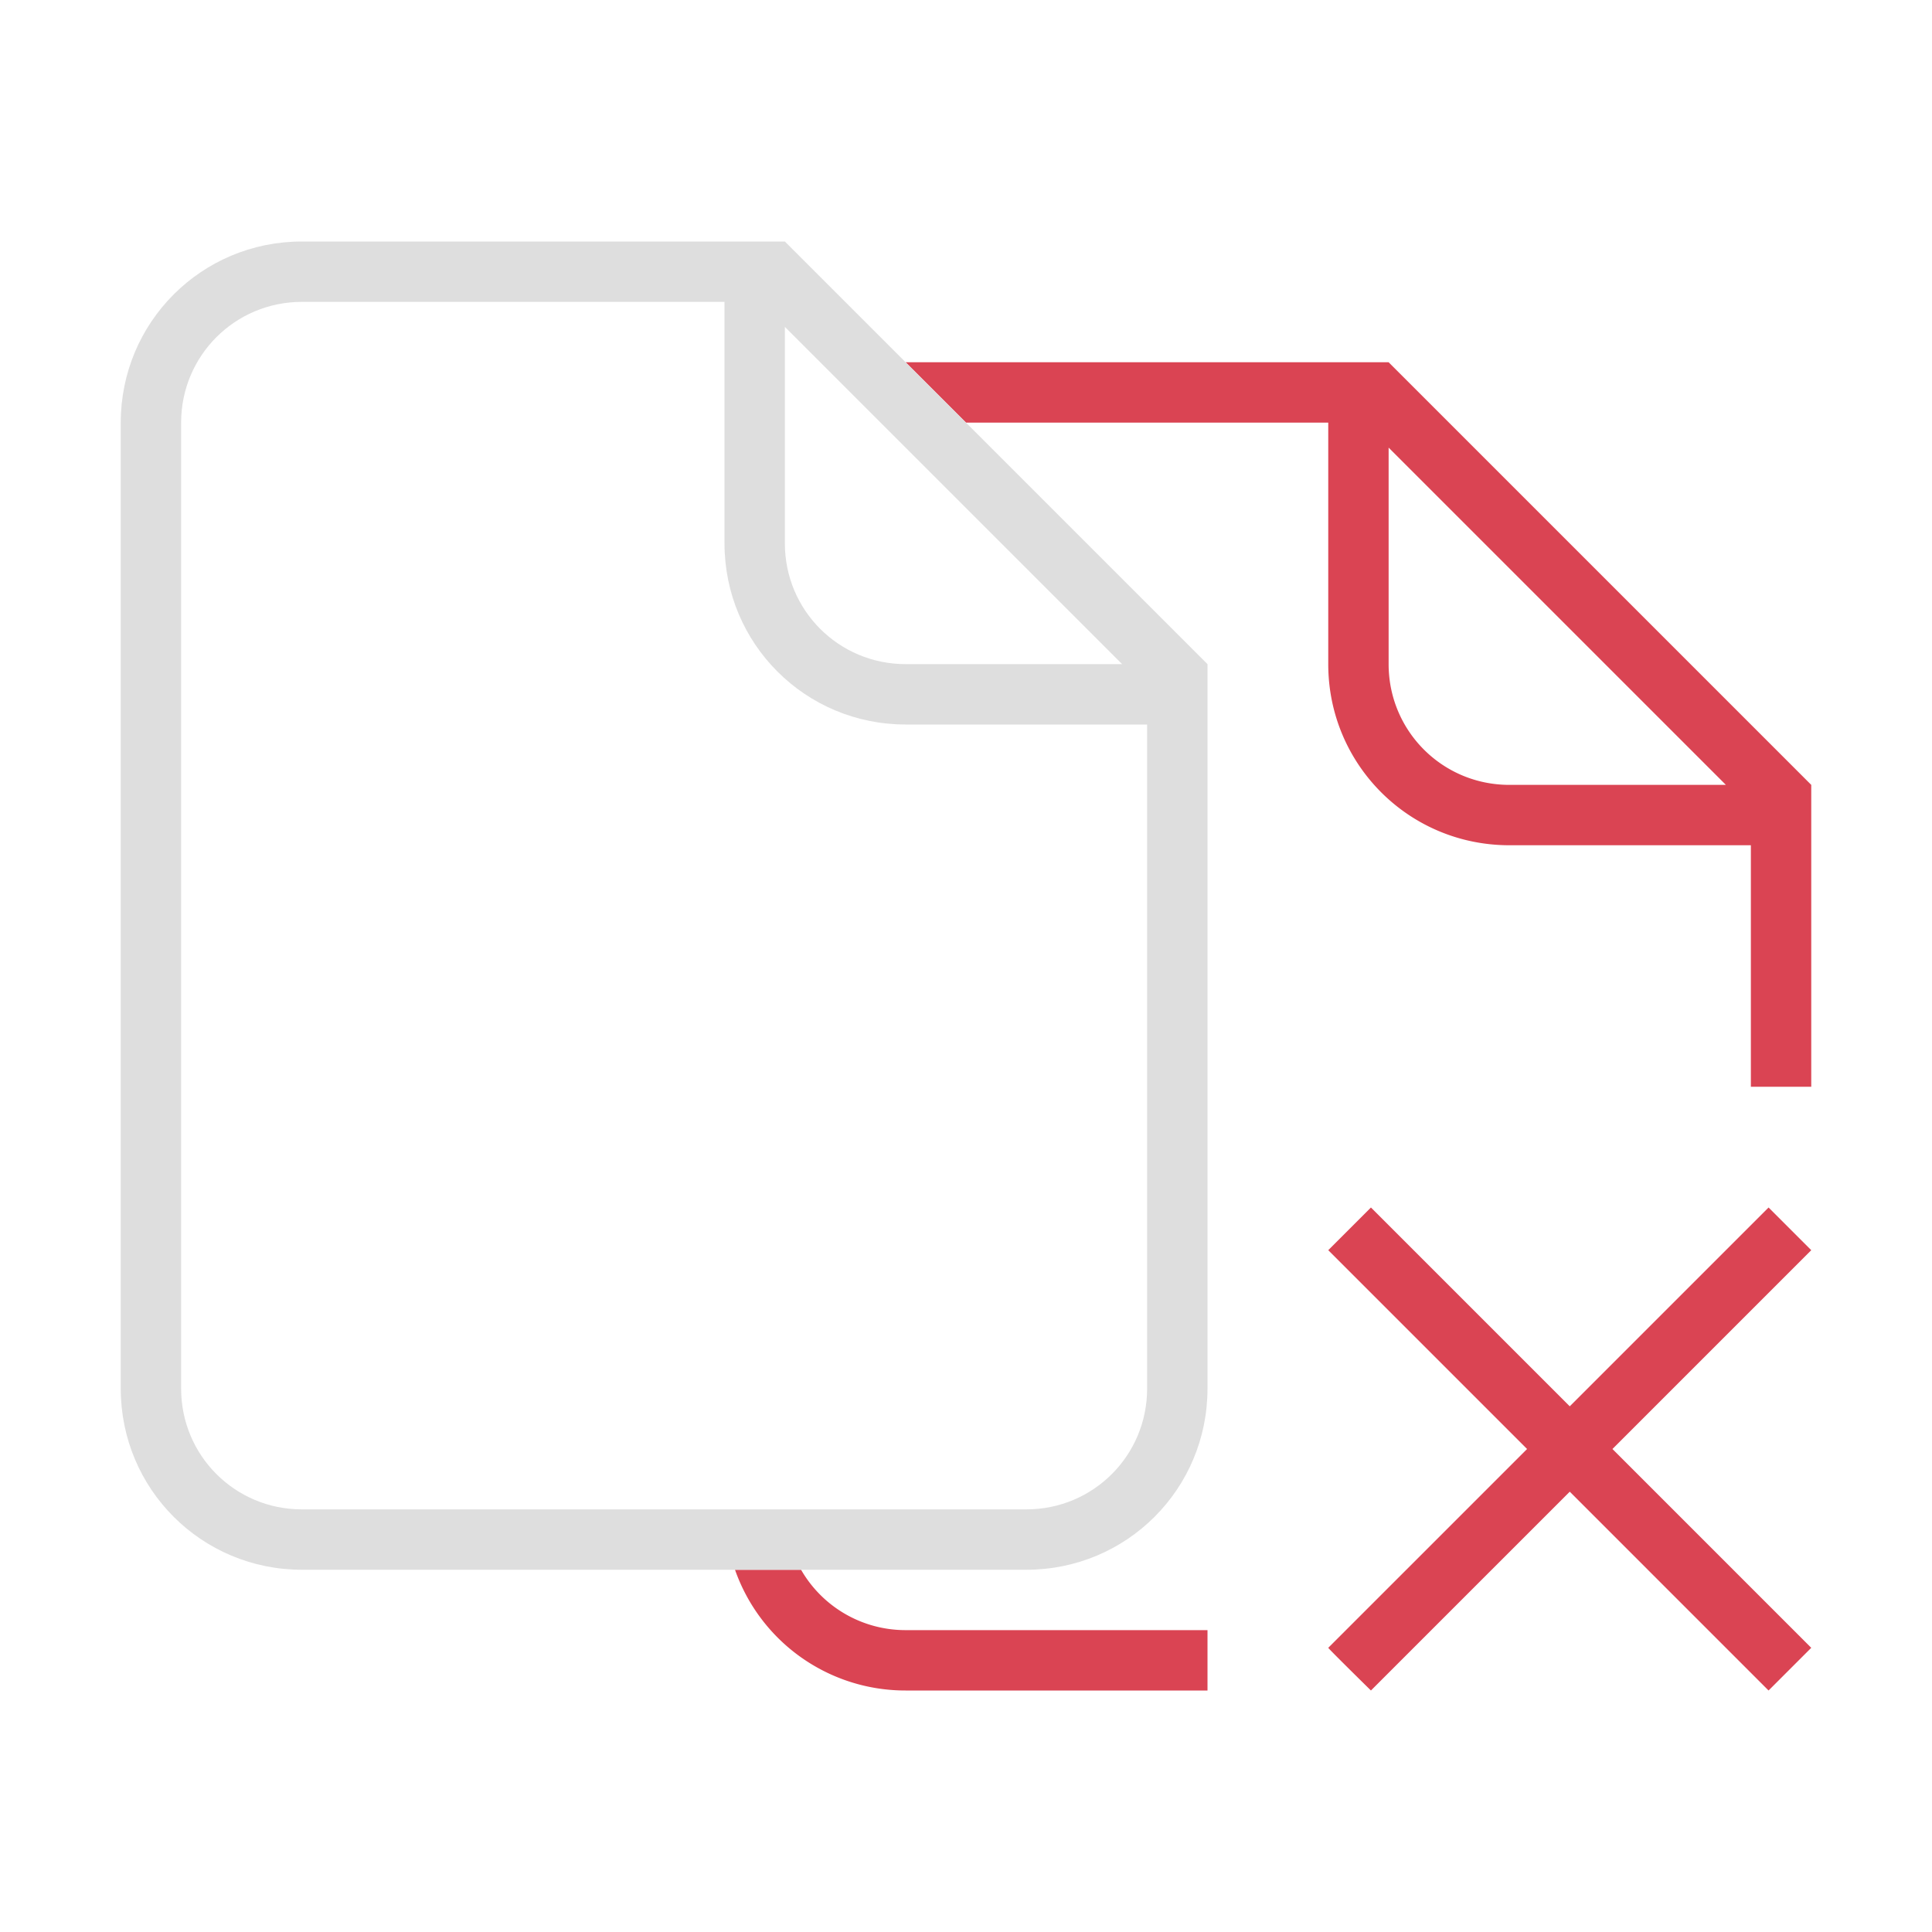 <svg xmlns="http://www.w3.org/2000/svg" viewBox="0 0 32 32"><defs><style id="current-color-scheme" type="text/css">.ColorScheme-NegativeText{color:#da4453}</style></defs><path fill="currentColor" d="M22 20.707 25.293 24 22 27.293c.013.025.707.707.707.707L26 24.707 29.293 28l.707-.707L26.707 24 30 20.707 29.293 20 26 23.293 22.707 20ZM15 6l1 1h6v4c0 1.662 1.338 3 3 3h4v4h1v-5l-7-7h-1zm8 1.414L28.586 13H25c-1.108 0-2-.892-2-2zM12.174 26A2.99 2.99 0 0 0 15 28h5v-1h-5a1.995 1.995 0 0 1-1.732-1z" class="ColorScheme-NegativeText"/><path fill="currentColor" d="M5 4C3.338 4 2 5.338 2 7v16c0 1.662 1.338 3 3 3h12c1.662 0 3-1.338 3-3V11l-7-7h-1zm0 1h7v4c0 1.662 1.338 3 3 3h4v11c0 1.108-.892 2-2 2H5c-1.108 0-2-.892-2-2V7c0-1.108.892-2 2-2zm8 .414L18.586 11H15c-1.108 0-2-.892-2-2z" style="color:#dedede"/></svg>